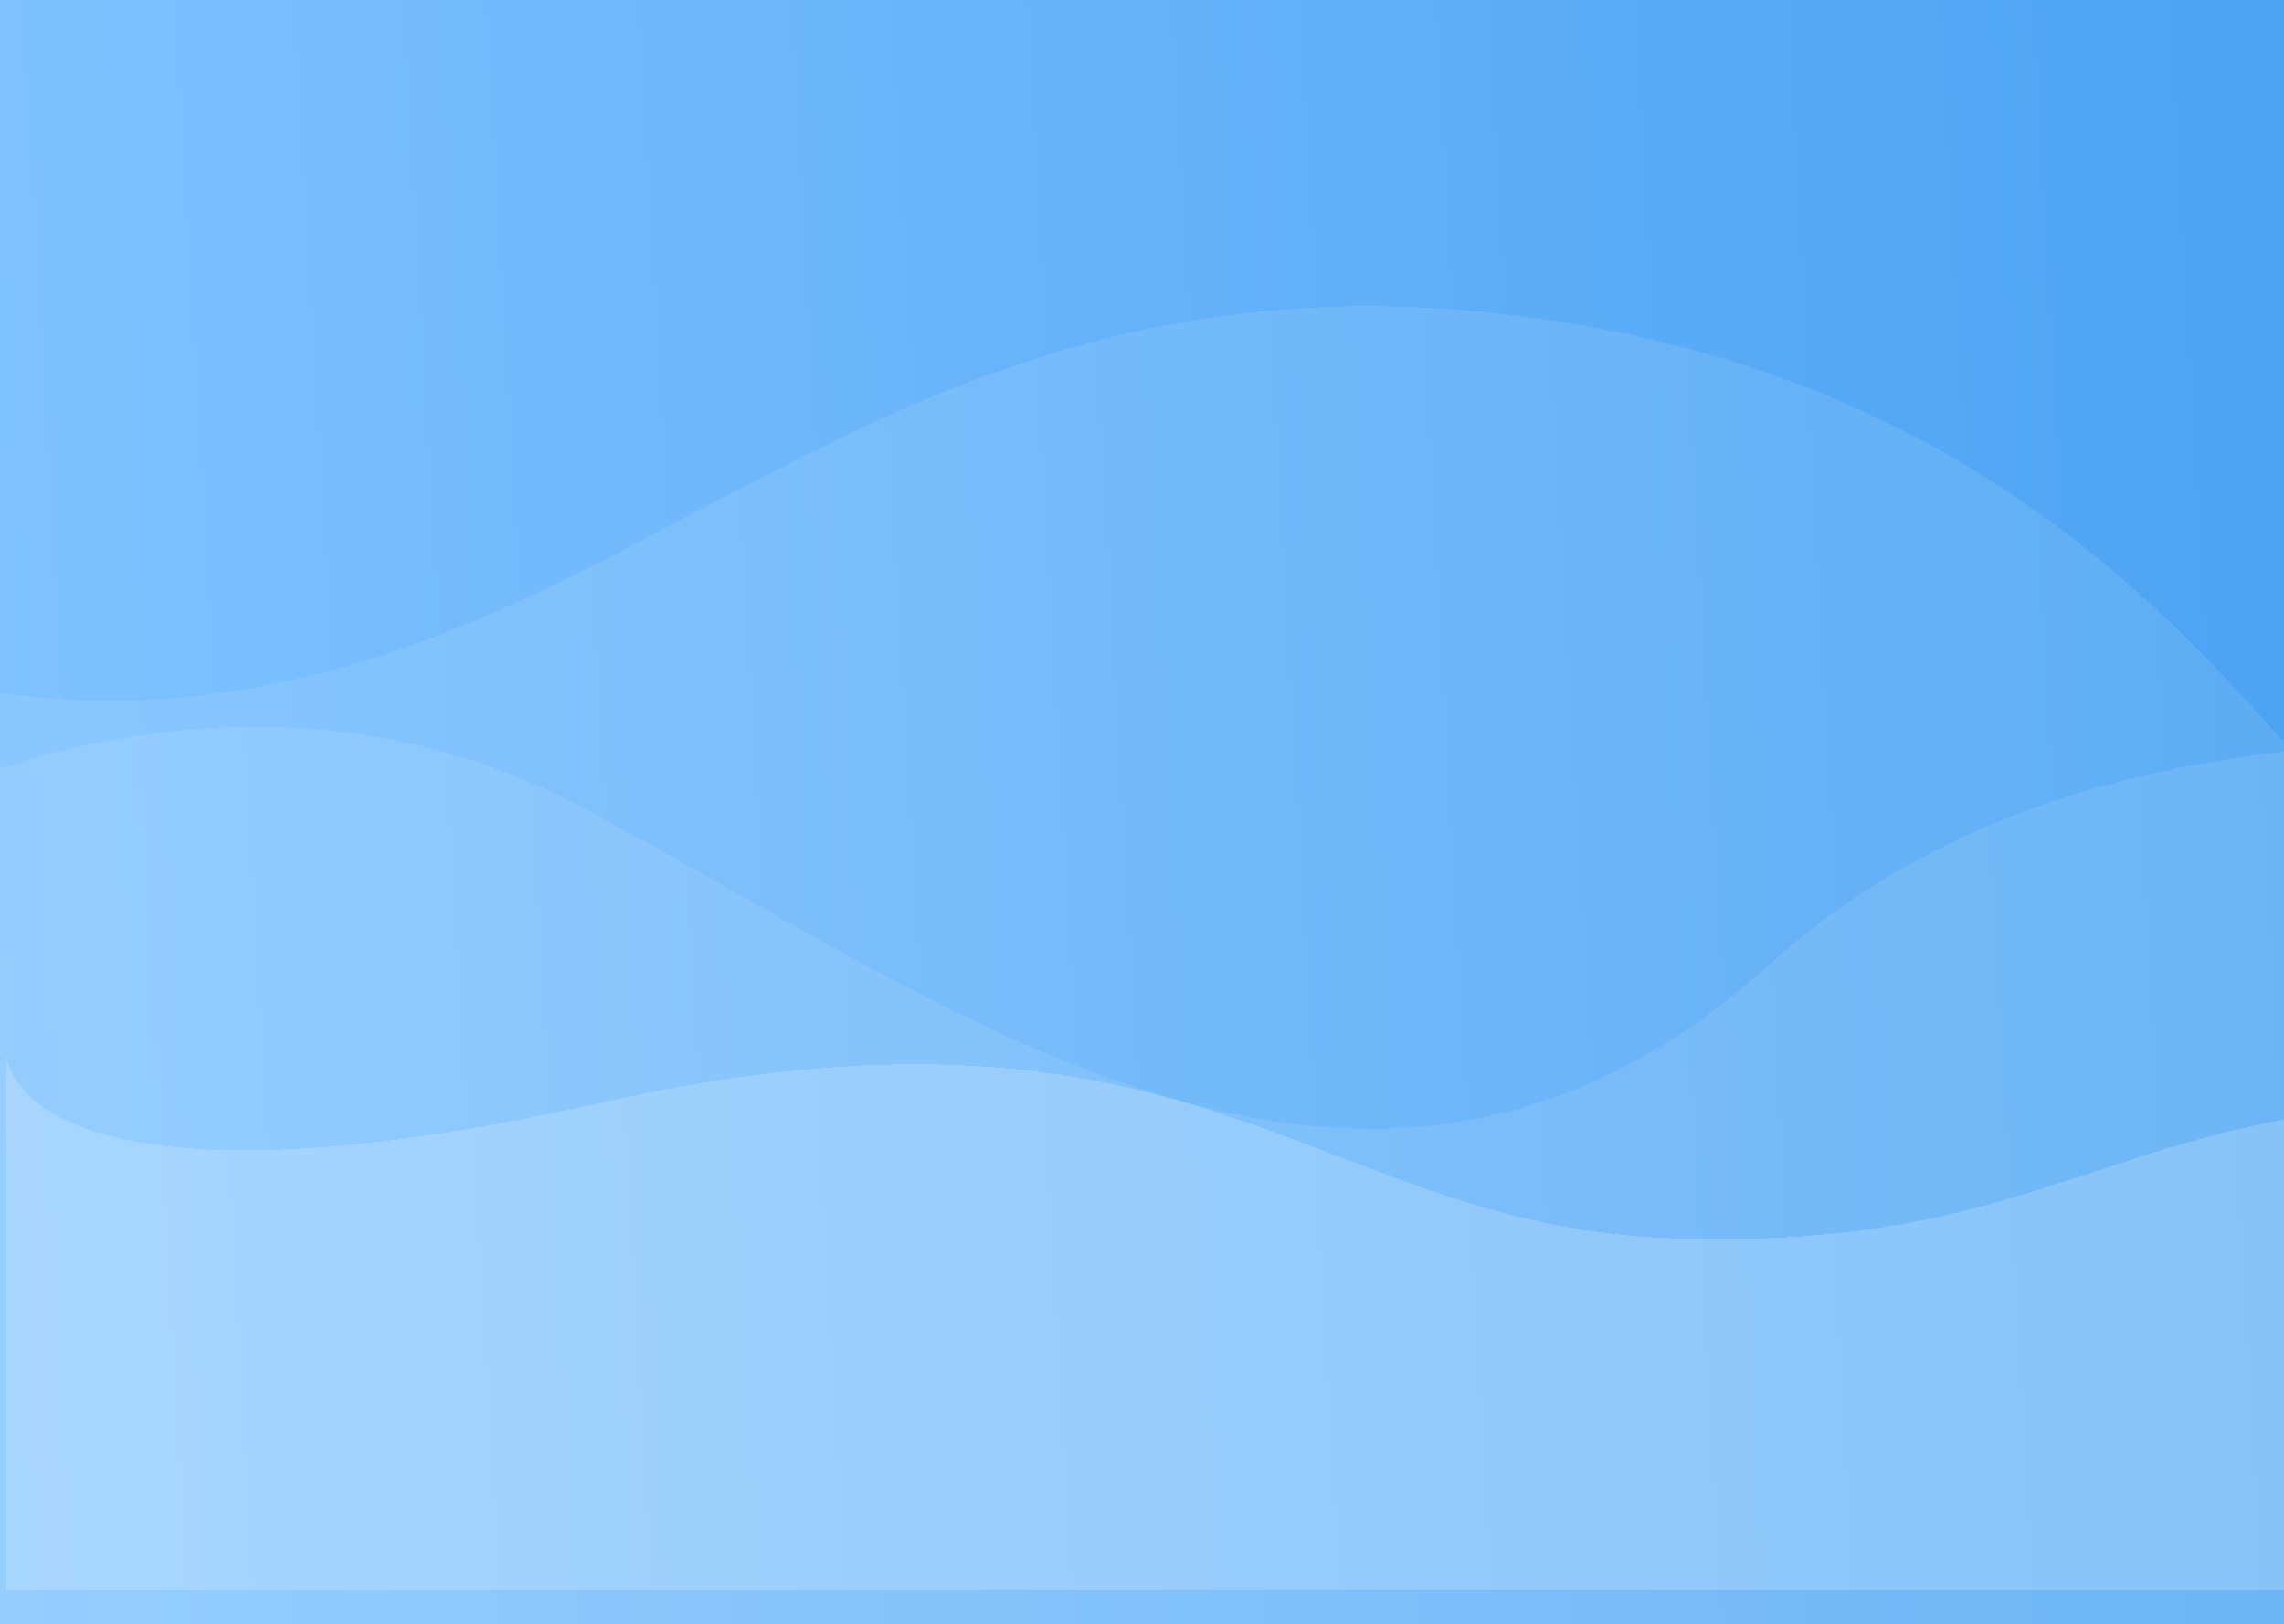 <svg width="343" height="244" viewBox="0 0 343 244" fill="none" xmlns="http://www.w3.org/2000/svg">
<rect width="343" height="244" fill="url(#paint0_linear_592_11400)"/>
<g filter="url(#filter0_d_592_11400)">
<path d="M233.761 48.242C312.816 60.43 340.785 113.976 355.805 124.491L349.343 288.93H-13.72V100.341C-13.72 100.341 16.921 114.202 65.856 95.43C114.791 76.658 154.706 36.054 233.761 48.242Z" fill="#F4FAFF" fill-opacity="0.1" shape-rendering="crispEdges"/>
</g>
<g filter="url(#filter1_d_592_11400)">
<path d="M265.829 144.786C326.993 89.43 430.929 119.497 447.272 123.582V276.93H-10.482L-61.283 155.533C-32.212 120.809 32.256 92.283 86.642 120.871C141.029 149.458 204.665 200.143 265.829 144.786Z" fill="#F4FAFF" fill-opacity="0.1" shape-rendering="crispEdges"/>
</g>
<g filter="url(#filter2_d_592_11400)">
<path d="M361.293 215.697C313.996 219.536 304.554 237.815 250.962 235.982C197.37 234.148 180.285 195.47 90.005 215.697C20.02 231.377 1.491 217.512 0.928 207.844V206.93C0.91 207.23 0.91 207.535 0.928 207.844V288.93H297.181H357.247L361.293 215.697Z" fill="#F4FAFF" fill-opacity="0.2" shape-rendering="crispEdges"/>
</g>
<defs>
<filter id="filter0_d_592_11400" x="-83.72" y="-24" width="509.525" height="382.93" filterUnits="userSpaceOnUse" color-interpolation-filters="sRGB">
<feFlood flood-opacity="0" result="BackgroundImageFix"/>
<feColorMatrix in="SourceAlpha" type="matrix" values="0 0 0 0 0 0 0 0 0 0 0 0 0 0 0 0 0 0 127 0" result="hardAlpha"/>
<feOffset/>
<feGaussianBlur stdDeviation="35"/>
<feComposite in2="hardAlpha" operator="out"/>
<feColorMatrix type="matrix" values="0 0 0 0 0.329 0 0 0 0 0.659 0 0 0 0 0.961 0 0 0 0.15 0"/>
<feBlend mode="normal" in2="BackgroundImageFix" result="effect1_dropShadow_592_11400"/>
<feBlend mode="normal" in="SourceGraphic" in2="effect1_dropShadow_592_11400" result="shape"/>
</filter>
<filter id="filter1_d_592_11400" x="-131.283" y="39.166" width="648.555" height="307.764" filterUnits="userSpaceOnUse" color-interpolation-filters="sRGB">
<feFlood flood-opacity="0" result="BackgroundImageFix"/>
<feColorMatrix in="SourceAlpha" type="matrix" values="0 0 0 0 0 0 0 0 0 0 0 0 0 0 0 0 0 0 127 0" result="hardAlpha"/>
<feOffset/>
<feGaussianBlur stdDeviation="35"/>
<feComposite in2="hardAlpha" operator="out"/>
<feColorMatrix type="matrix" values="0 0 0 0 0.329 0 0 0 0 0.659 0 0 0 0 0.961 0 0 0 0.15 0"/>
<feBlend mode="normal" in2="BackgroundImageFix" result="effect1_dropShadow_592_11400"/>
<feBlend mode="normal" in="SourceGraphic" in2="effect1_dropShadow_592_11400" result="shape"/>
</filter>
<filter id="filter2_d_592_11400" x="-69.085" y="86.93" width="500.379" height="222" filterUnits="userSpaceOnUse" color-interpolation-filters="sRGB">
<feFlood flood-opacity="0" result="BackgroundImageFix"/>
<feColorMatrix in="SourceAlpha" type="matrix" values="0 0 0 0 0 0 0 0 0 0 0 0 0 0 0 0 0 0 127 0" result="hardAlpha"/>
<feOffset dy="-50"/>
<feGaussianBlur stdDeviation="35"/>
<feComposite in2="hardAlpha" operator="out"/>
<feColorMatrix type="matrix" values="0 0 0 0 0.329 0 0 0 0 0.659 0 0 0 0 0.961 0 0 0 0.1 0"/>
<feBlend mode="normal" in2="BackgroundImageFix" result="effect1_dropShadow_592_11400"/>
<feBlend mode="normal" in="SourceGraphic" in2="effect1_dropShadow_592_11400" result="shape"/>
</filter>
<linearGradient id="paint0_linear_592_11400" x1="343" y1="-0" x2="-12.815" y2="20.391" gradientUnits="userSpaceOnUse">
<stop stop-color="#4CA3F2"/>
<stop offset="1" stop-color="#80C2FF"/>
</linearGradient>
</defs>
</svg>
